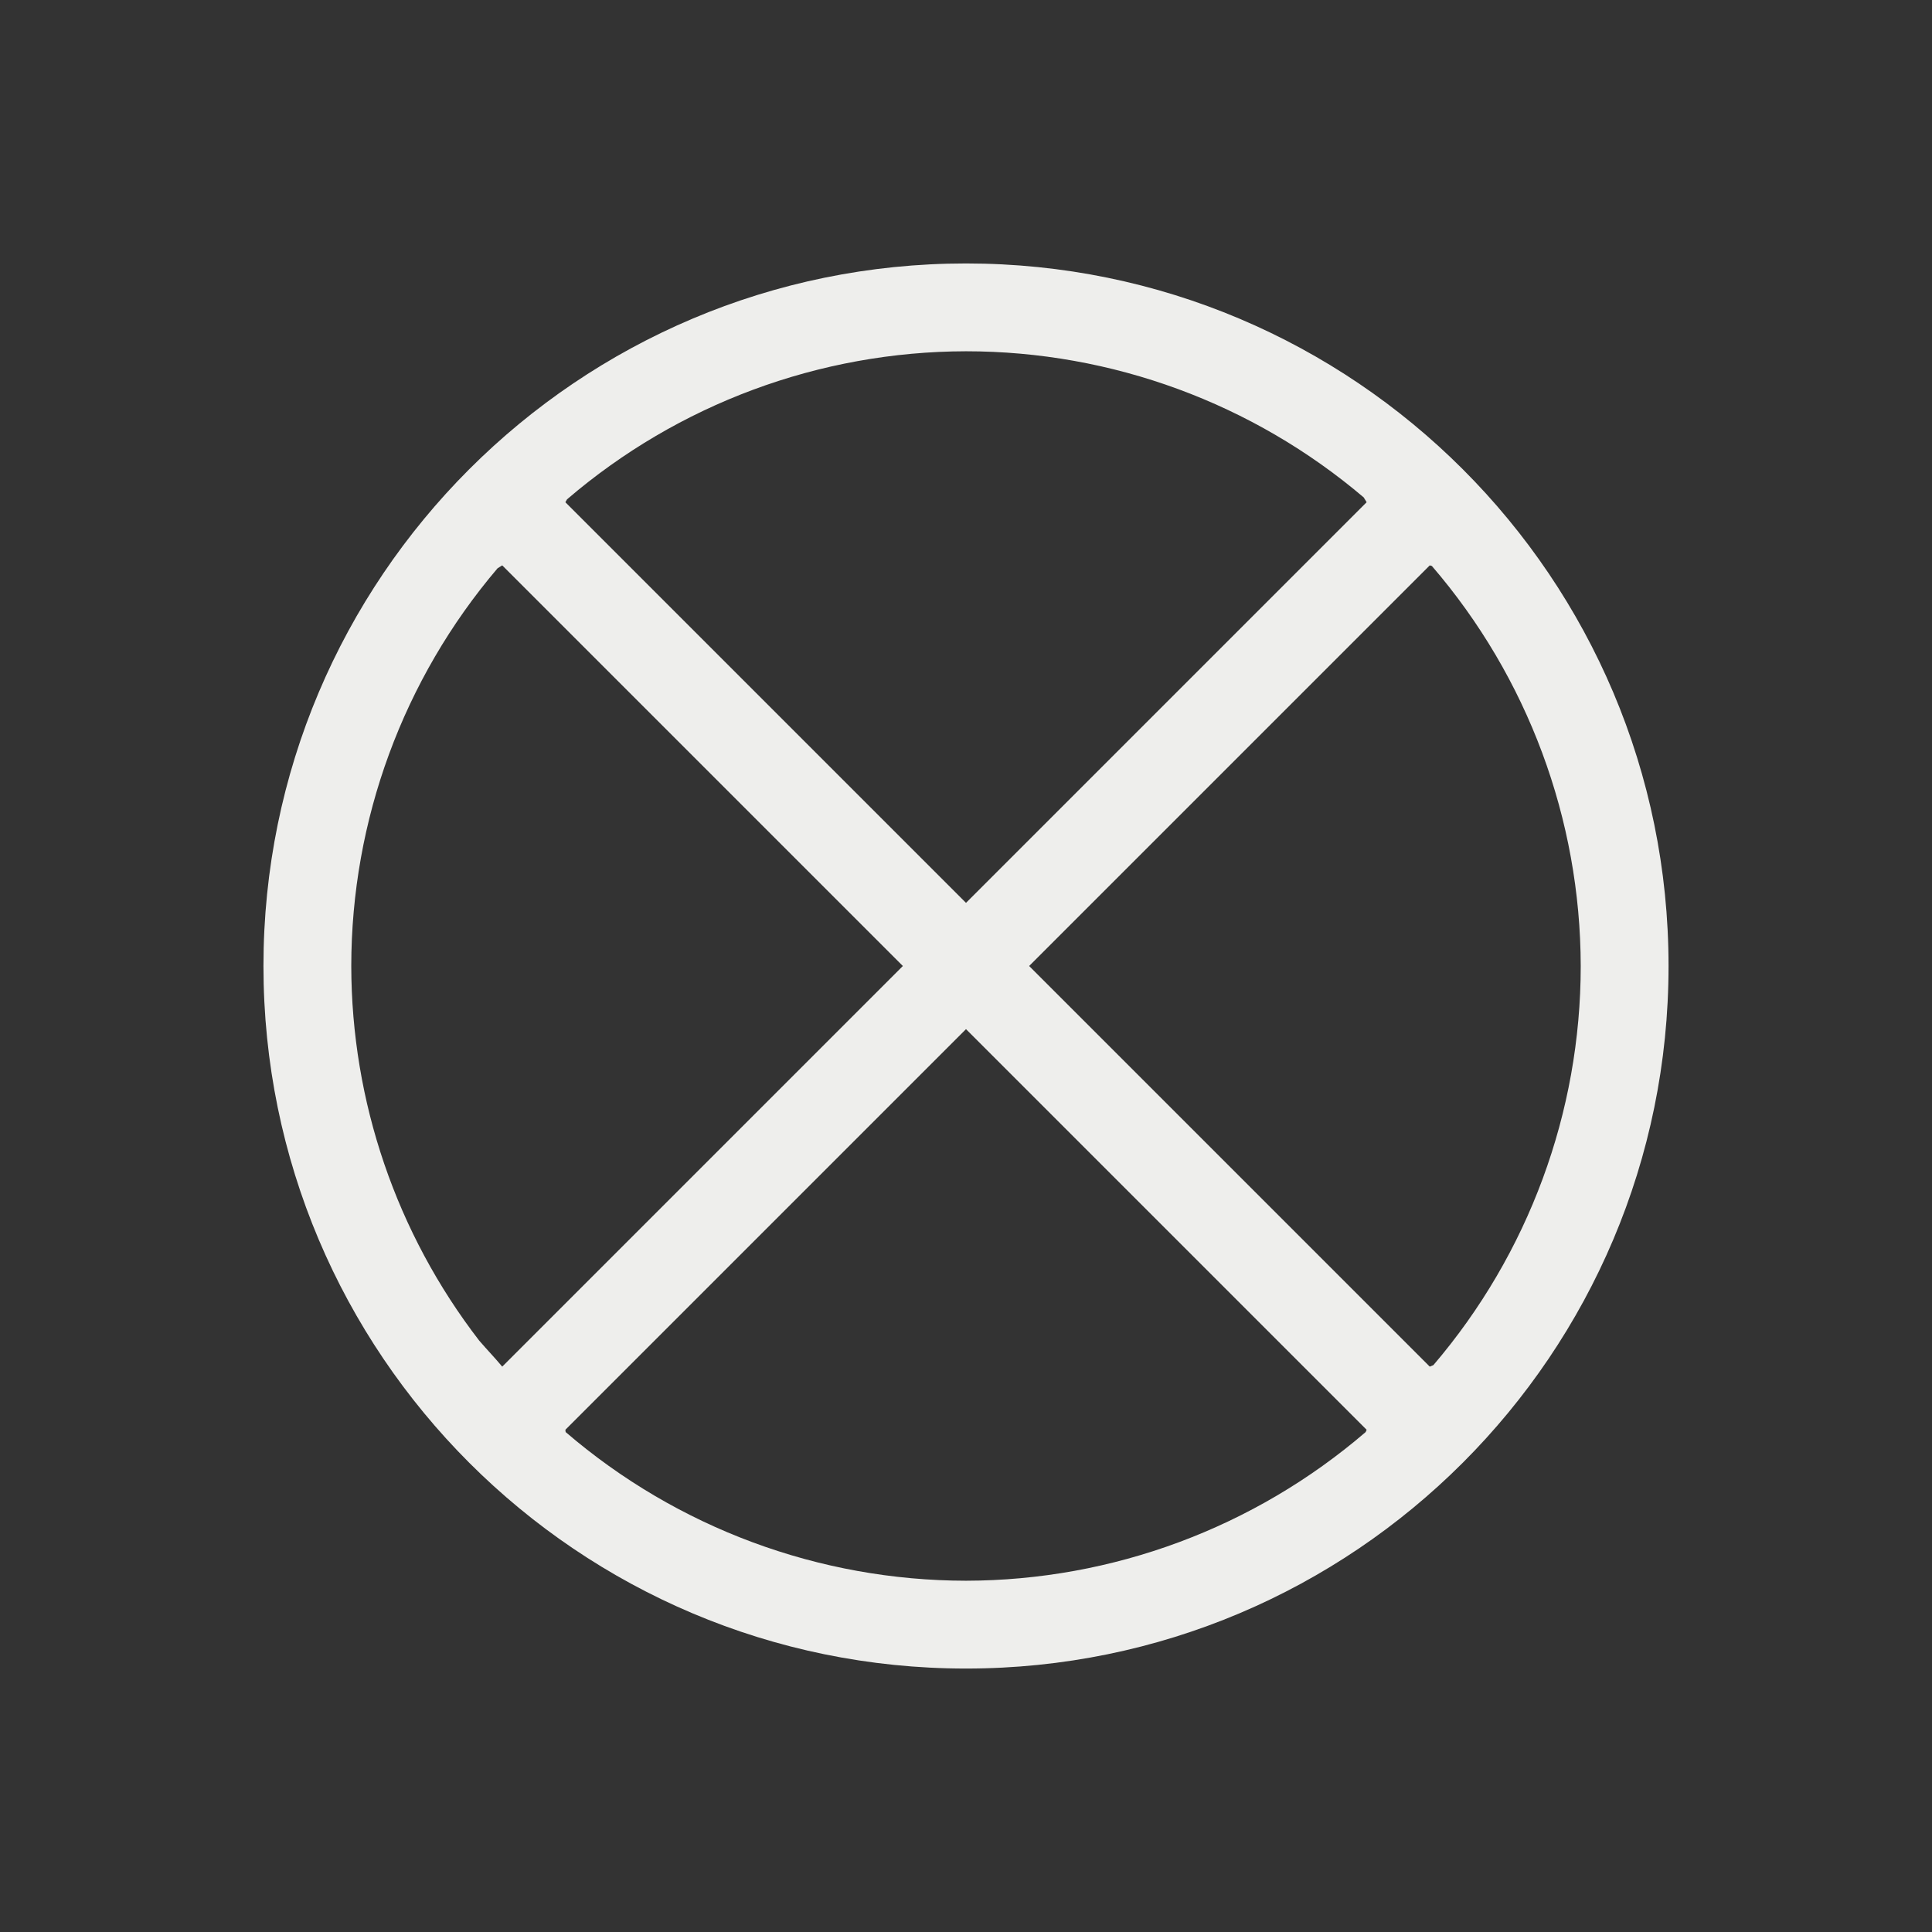 <svg xmlns="http://www.w3.org/2000/svg" viewBox="0 0 22 22">
  <rect x="0" y="0" width="22" height="22" fill="#333333" stroke="none"/>
  <defs id="defs3051">
    <style type="text/css" id="current-color-scheme">
      .ColorScheme-Text {
        color:#eeeeec;
      }
      </style>
  </defs>
 <path 
     style="fill:currentColor;fill-opacity:1;stroke:none" 
     d="M 11 3 C 6.582 3 3 6.582 3 11 C 3 15.418 6.582 19 11 19 C 15.418 19 19 15.418 19 11 C 19 6.582 15.418 3 11 3 z M 11 4 C 12.66 4 14.266 4.591 15.531 5.666 L 15.531 5.668 C 15.544 5.687 15.549 5.699 15.562 5.719 L 11 10.281 L 6.438 5.719 C 6.446 5.706 6.449 5.699 6.457 5.686 C 7.722 4.601 9.333 4.003 11 4 z M 5.719 6.438 L 10.281 11 L 5.719 15.562 C 5.617 15.441 5.551 15.375 5.457 15.266 C 4.514 14.043 4.002 12.544 4 11 C 4.001 9.34 4.591 7.735 5.666 6.471 C 5.687 6.457 5.697 6.452 5.719 6.438 z M 16.281 6.438 C 16.29 6.441 16.296 6.442 16.305 6.445 C 17.396 7.712 17.997 9.328 18 11 C 18 12.666 17.405 14.278 16.322 15.545 C 16.307 15.553 16.297 15.554 16.281 15.562 L 11.719 11 L 16.281 6.438 z M 11 11.719 L 15.562 16.281 C 15.558 16.291 15.556 16.297 15.551 16.307 C 14.284 17.396 12.67 17.997 11 18 C 9.327 17.998 7.71 17.398 6.441 16.307 C 6.44 16.296 6.439 16.292 6.438 16.281 L 11 11.719 z "
     class="ColorScheme-Text"
     />
</svg>
